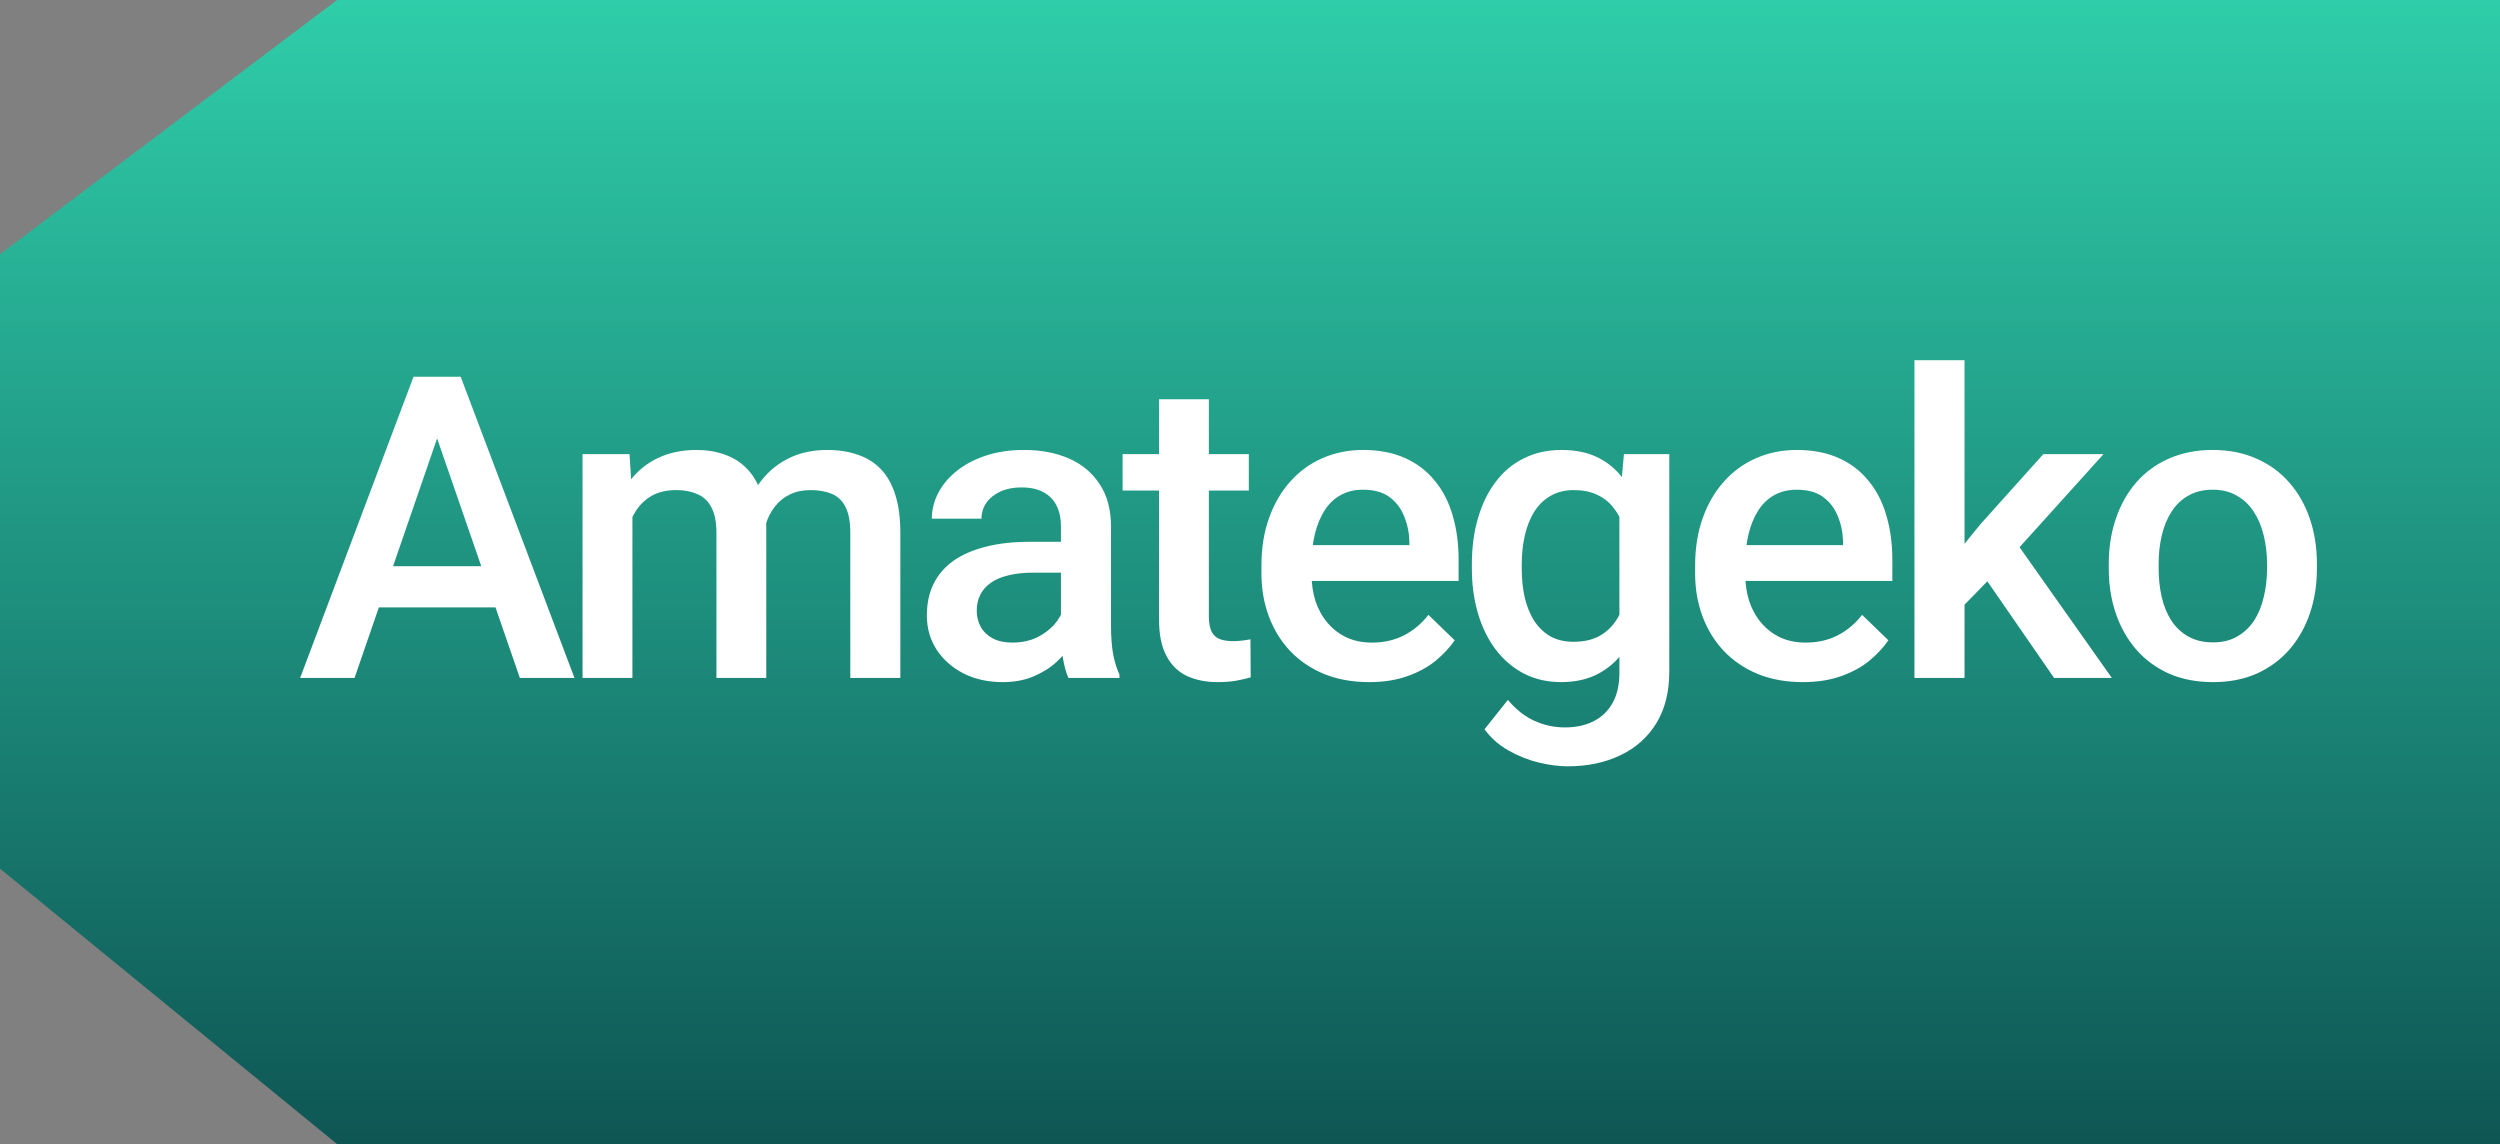 <svg width="59" height="27" viewBox="0 0 59 27" fill="none" xmlns="http://www.w3.org/2000/svg">
<rect x="0" y="0" width="59" height="27" fill="#808080" stroke="none"/>
<path d="M0 20.5L7.955 27H59V0H7.955L0 6V20.5Z" fill="url(#paint0_linear_12_5)"/>
<path d="M10.491 9.838L8.367 16H7.083L9.759 8.891H10.579L10.491 9.838ZM12.269 16L10.14 9.838L10.047 8.891H10.872L13.558 16H12.269ZM12.166 13.363V14.335H8.299V13.363H12.166ZM14.925 11.791V16H13.748V10.717H14.857L14.925 11.791ZM14.735 13.163L14.334 13.158C14.334 12.794 14.38 12.457 14.471 12.148C14.562 11.838 14.696 11.57 14.871 11.342C15.047 11.111 15.265 10.933 15.526 10.81C15.79 10.683 16.094 10.619 16.439 10.619C16.68 10.619 16.899 10.655 17.098 10.727C17.3 10.795 17.474 10.904 17.62 11.054C17.77 11.204 17.884 11.396 17.962 11.63C18.044 11.864 18.084 12.148 18.084 12.479V16H16.908V12.582C16.908 12.325 16.869 12.123 16.79 11.977C16.716 11.83 16.607 11.726 16.463 11.664C16.323 11.599 16.156 11.566 15.96 11.566C15.739 11.566 15.55 11.609 15.394 11.693C15.241 11.778 15.116 11.894 15.018 12.04C14.92 12.187 14.849 12.356 14.803 12.548C14.758 12.74 14.735 12.945 14.735 13.163ZM18.011 12.851L17.459 12.973C17.459 12.654 17.503 12.352 17.591 12.069C17.682 11.783 17.814 11.532 17.987 11.317C18.163 11.099 18.379 10.928 18.636 10.805C18.893 10.681 19.188 10.619 19.52 10.619C19.79 10.619 20.031 10.657 20.243 10.731C20.457 10.803 20.64 10.917 20.79 11.073C20.939 11.229 21.053 11.433 21.131 11.684C21.209 11.931 21.248 12.23 21.248 12.582V16H20.067V12.577C20.067 12.31 20.028 12.104 19.95 11.957C19.875 11.81 19.767 11.71 19.627 11.654C19.487 11.596 19.32 11.566 19.124 11.566C18.942 11.566 18.781 11.601 18.641 11.669C18.504 11.734 18.389 11.827 18.294 11.947C18.2 12.065 18.128 12.2 18.079 12.352C18.034 12.505 18.011 12.671 18.011 12.851ZM25.038 14.94V12.421C25.038 12.232 25.004 12.069 24.935 11.933C24.867 11.796 24.763 11.69 24.623 11.615C24.486 11.54 24.314 11.503 24.105 11.503C23.913 11.503 23.747 11.536 23.607 11.601C23.467 11.666 23.358 11.754 23.28 11.864C23.202 11.975 23.163 12.1 23.163 12.24H21.991C21.991 12.032 22.041 11.83 22.142 11.635C22.243 11.44 22.39 11.265 22.582 11.112C22.774 10.959 23.003 10.839 23.27 10.751C23.537 10.663 23.837 10.619 24.169 10.619C24.566 10.619 24.917 10.686 25.223 10.819C25.533 10.953 25.775 11.155 25.951 11.425C26.13 11.692 26.22 12.027 26.22 12.431V14.779C26.22 15.02 26.236 15.237 26.268 15.429C26.304 15.617 26.355 15.782 26.42 15.922V16H25.214C25.158 15.873 25.114 15.712 25.082 15.517C25.052 15.318 25.038 15.126 25.038 14.94ZM25.209 12.787L25.219 13.515H24.374C24.156 13.515 23.964 13.536 23.798 13.578C23.632 13.617 23.493 13.676 23.383 13.754C23.272 13.832 23.189 13.926 23.134 14.037C23.078 14.148 23.051 14.273 23.051 14.413C23.051 14.553 23.083 14.682 23.148 14.799C23.213 14.913 23.308 15.002 23.431 15.067C23.558 15.133 23.711 15.165 23.89 15.165C24.131 15.165 24.341 15.116 24.52 15.019C24.703 14.918 24.846 14.796 24.95 14.652C25.054 14.506 25.11 14.367 25.116 14.237L25.497 14.76C25.458 14.893 25.391 15.037 25.297 15.19C25.202 15.342 25.079 15.489 24.926 15.629C24.776 15.766 24.595 15.878 24.384 15.966C24.175 16.054 23.934 16.098 23.661 16.098C23.316 16.098 23.008 16.029 22.738 15.893C22.468 15.753 22.256 15.565 22.103 15.331C21.95 15.093 21.874 14.825 21.874 14.525C21.874 14.245 21.926 13.998 22.03 13.783C22.137 13.565 22.294 13.383 22.499 13.236C22.707 13.09 22.961 12.979 23.261 12.904C23.56 12.826 23.902 12.787 24.286 12.787H25.209ZM29.472 10.717V11.576H26.493V10.717H29.472ZM27.353 9.423H28.529V14.54C28.529 14.703 28.552 14.828 28.598 14.916C28.647 15.001 28.713 15.058 28.798 15.087C28.883 15.116 28.982 15.131 29.096 15.131C29.177 15.131 29.255 15.126 29.33 15.116C29.405 15.106 29.465 15.097 29.511 15.087L29.516 15.985C29.418 16.015 29.304 16.041 29.174 16.064C29.047 16.086 28.901 16.098 28.735 16.098C28.464 16.098 28.225 16.05 28.017 15.956C27.808 15.858 27.646 15.7 27.529 15.482C27.411 15.264 27.353 14.975 27.353 14.613V9.423ZM32.309 16.098C31.919 16.098 31.565 16.034 31.25 15.907C30.937 15.777 30.67 15.596 30.449 15.365C30.231 15.134 30.063 14.862 29.946 14.55C29.829 14.237 29.77 13.9 29.77 13.539V13.344C29.77 12.93 29.83 12.556 29.951 12.221C30.071 11.885 30.239 11.599 30.454 11.361C30.669 11.12 30.922 10.937 31.215 10.81C31.508 10.683 31.826 10.619 32.168 10.619C32.545 10.619 32.876 10.683 33.159 10.81C33.442 10.937 33.676 11.116 33.862 11.347C34.051 11.575 34.191 11.846 34.282 12.162C34.376 12.478 34.423 12.826 34.423 13.207V13.71H30.341V12.865H33.261V12.773C33.255 12.561 33.212 12.362 33.134 12.177C33.059 11.991 32.944 11.841 32.788 11.727C32.631 11.614 32.423 11.557 32.163 11.557C31.967 11.557 31.793 11.599 31.64 11.684C31.491 11.765 31.365 11.884 31.264 12.04C31.163 12.196 31.085 12.385 31.03 12.606C30.978 12.825 30.952 13.07 30.952 13.344V13.539C30.952 13.77 30.983 13.985 31.044 14.184C31.11 14.379 31.204 14.55 31.328 14.696C31.451 14.843 31.601 14.958 31.777 15.043C31.953 15.124 32.153 15.165 32.377 15.165C32.661 15.165 32.913 15.108 33.134 14.994C33.356 14.88 33.548 14.719 33.711 14.511L34.331 15.111C34.217 15.277 34.069 15.437 33.886 15.59C33.704 15.74 33.481 15.862 33.217 15.956C32.957 16.05 32.654 16.098 32.309 16.098ZM38.325 10.717H39.395V15.854C39.395 16.329 39.294 16.732 39.092 17.064C38.89 17.396 38.608 17.649 38.247 17.821C37.886 17.997 37.467 18.085 36.992 18.085C36.79 18.085 36.566 18.056 36.318 17.997C36.074 17.939 35.837 17.844 35.605 17.714C35.378 17.587 35.187 17.419 35.034 17.211L35.586 16.518C35.775 16.742 35.983 16.907 36.211 17.011C36.439 17.115 36.678 17.167 36.929 17.167C37.199 17.167 37.428 17.116 37.617 17.016C37.809 16.918 37.957 16.773 38.062 16.581C38.166 16.389 38.218 16.155 38.218 15.878V11.913L38.325 10.717ZM34.736 13.417V13.315C34.736 12.914 34.785 12.55 34.883 12.221C34.98 11.889 35.12 11.604 35.303 11.366C35.485 11.125 35.706 10.941 35.967 10.815C36.227 10.684 36.522 10.619 36.851 10.619C37.192 10.619 37.484 10.681 37.725 10.805C37.969 10.928 38.172 11.106 38.335 11.337C38.498 11.565 38.625 11.838 38.716 12.157C38.81 12.473 38.88 12.825 38.926 13.212V13.539C38.883 13.917 38.812 14.262 38.711 14.574C38.61 14.887 38.477 15.157 38.31 15.385C38.145 15.613 37.94 15.788 37.695 15.912C37.454 16.036 37.17 16.098 36.841 16.098C36.519 16.098 36.227 16.031 35.967 15.898C35.71 15.764 35.488 15.577 35.303 15.336C35.12 15.095 34.98 14.812 34.883 14.486C34.785 14.158 34.736 13.801 34.736 13.417ZM35.913 13.315V13.417C35.913 13.658 35.936 13.883 35.981 14.091C36.03 14.299 36.103 14.483 36.201 14.643C36.302 14.799 36.429 14.922 36.582 15.014C36.738 15.102 36.922 15.146 37.134 15.146C37.41 15.146 37.637 15.087 37.812 14.97C37.992 14.852 38.128 14.695 38.223 14.496C38.32 14.294 38.389 14.07 38.428 13.822V12.938C38.408 12.746 38.367 12.567 38.306 12.401C38.247 12.235 38.167 12.091 38.066 11.967C37.965 11.84 37.839 11.742 37.685 11.674C37.533 11.602 37.352 11.566 37.144 11.566C36.932 11.566 36.748 11.612 36.592 11.703C36.435 11.794 36.307 11.92 36.206 12.079C36.108 12.239 36.035 12.424 35.986 12.636C35.938 12.847 35.913 13.074 35.913 13.315ZM42.544 16.098C42.154 16.098 41.8 16.034 41.485 15.907C41.172 15.777 40.905 15.596 40.684 15.365C40.466 15.134 40.298 14.862 40.181 14.55C40.064 14.237 40.005 13.9 40.005 13.539V13.344C40.005 12.93 40.066 12.556 40.186 12.221C40.306 11.885 40.474 11.599 40.689 11.361C40.904 11.12 41.158 10.937 41.451 10.81C41.744 10.683 42.061 10.619 42.403 10.619C42.78 10.619 43.111 10.683 43.394 10.81C43.677 10.937 43.911 11.116 44.097 11.347C44.286 11.575 44.426 11.846 44.517 12.162C44.611 12.478 44.659 12.826 44.659 13.207V13.71H40.577V12.865H43.496V12.773C43.49 12.561 43.448 12.362 43.37 12.177C43.295 11.991 43.179 11.841 43.023 11.727C42.867 11.614 42.658 11.557 42.398 11.557C42.203 11.557 42.028 11.599 41.875 11.684C41.726 11.765 41.6 11.884 41.499 12.04C41.398 12.196 41.32 12.385 41.265 12.606C41.213 12.825 41.187 13.07 41.187 13.344V13.539C41.187 13.77 41.218 13.985 41.28 14.184C41.345 14.379 41.439 14.55 41.563 14.696C41.687 14.843 41.836 14.958 42.012 15.043C42.188 15.124 42.388 15.165 42.613 15.165C42.896 15.165 43.148 15.108 43.37 14.994C43.591 14.88 43.783 14.719 43.946 14.511L44.566 15.111C44.452 15.277 44.304 15.437 44.121 15.59C43.939 15.74 43.716 15.862 43.453 15.956C43.192 16.05 42.889 16.098 42.544 16.098ZM46.363 8.5V16H45.181V8.5H46.363ZM49.644 10.717L47.344 13.266L46.085 14.555L45.777 13.559L46.729 12.382L48.223 10.717H49.644ZM48.477 16L46.764 13.52L47.506 12.694L49.84 16H48.477ZM49.767 13.417V13.305C49.767 12.924 49.822 12.571 49.933 12.245C50.044 11.916 50.203 11.632 50.411 11.391C50.623 11.146 50.88 10.958 51.183 10.824C51.489 10.688 51.834 10.619 52.218 10.619C52.605 10.619 52.95 10.688 53.253 10.824C53.559 10.958 53.818 11.146 54.029 11.391C54.241 11.632 54.402 11.916 54.513 12.245C54.624 12.571 54.679 12.924 54.679 13.305V13.417C54.679 13.798 54.624 14.151 54.513 14.477C54.402 14.802 54.241 15.087 54.029 15.331C53.818 15.572 53.561 15.761 53.258 15.898C52.955 16.031 52.612 16.098 52.228 16.098C51.84 16.098 51.494 16.031 51.188 15.898C50.885 15.761 50.628 15.572 50.416 15.331C50.205 15.087 50.044 14.802 49.933 14.477C49.822 14.151 49.767 13.798 49.767 13.417ZM50.944 13.305V13.417C50.944 13.655 50.968 13.879 51.017 14.091C51.066 14.302 51.142 14.488 51.246 14.648C51.35 14.807 51.484 14.932 51.647 15.023C51.809 15.115 52.003 15.16 52.228 15.16C52.446 15.16 52.635 15.115 52.794 15.023C52.957 14.932 53.09 14.807 53.194 14.648C53.299 14.488 53.375 14.302 53.424 14.091C53.476 13.879 53.502 13.655 53.502 13.417V13.305C53.502 13.07 53.476 12.849 53.424 12.641C53.375 12.429 53.297 12.242 53.19 12.079C53.086 11.916 52.952 11.789 52.789 11.698C52.63 11.604 52.439 11.557 52.218 11.557C51.997 11.557 51.805 11.604 51.642 11.698C51.482 11.789 51.35 11.916 51.246 12.079C51.142 12.242 51.066 12.429 51.017 12.641C50.968 12.849 50.944 13.07 50.944 13.305Z" fill="white"/>
<defs>
<linearGradient id="paint0_linear_12_5" x1="29.5" y1="0" x2="29.5" y2="27" gradientUnits="userSpaceOnUse">
<stop stop-color="#2FCDA9"/>
<stop offset="1" stop-color="#0E5655"/>
</linearGradient>
</defs>
</svg>
